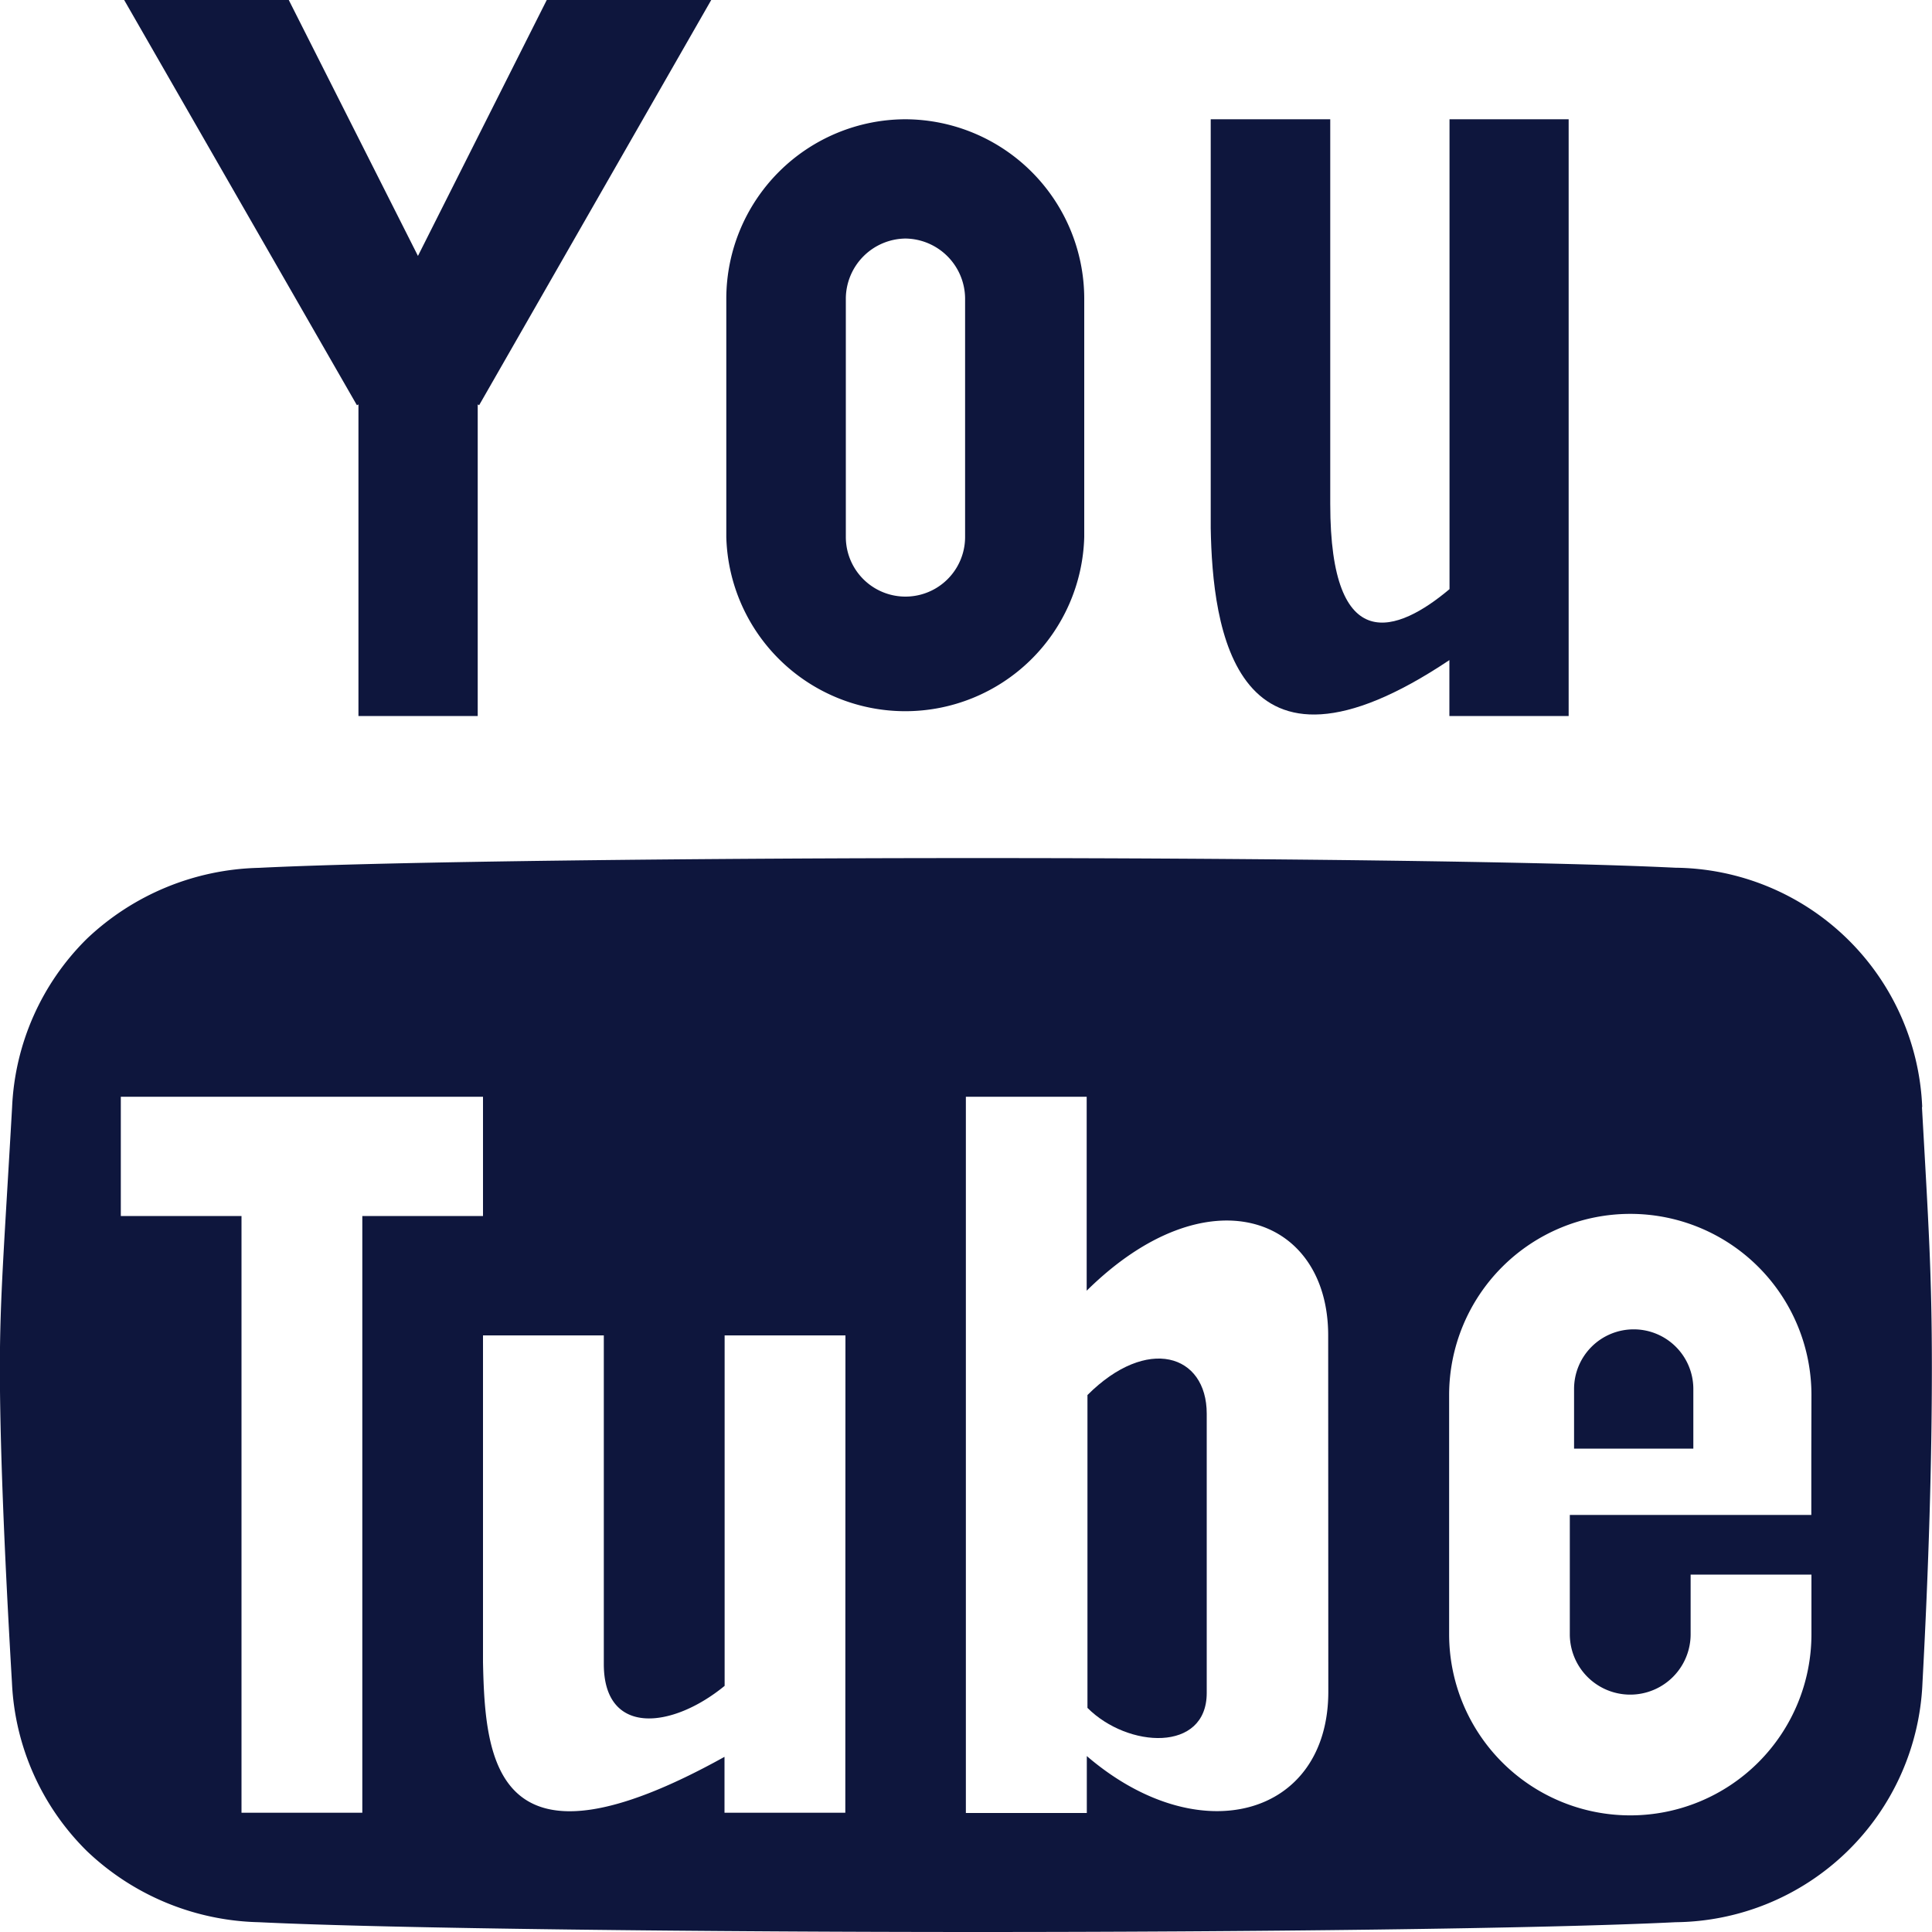<svg xmlns="http://www.w3.org/2000/svg" width="15" height="15" viewBox="0 0 15 15"><defs><style>.a{fill:#0e163d;}</style></defs><g transform="translate(-0.001)"><g transform="translate(0.001)"><g transform="translate(0)"><path class="a" d="M5.362,0l-1,1.987L3.359,0H2.081L3.888,3.146,3.9,3.14V5.559h.926V3.14l.011.006L6.639,0Z" transform="translate(-1.117)"/><path class="a" d="M13.391,2.926a.469.469,0,0,1,.463.463V5.243a.463.463,0,0,1-.926,0V3.39A.469.469,0,0,1,13.391,2.926Zm0-.926A1.394,1.394,0,0,0,12,3.39V5.243a1.39,1.39,0,0,0,2.779,0V3.39A1.394,1.394,0,0,0,13.391,2Z" transform="translate(-6.361 -1.074)"/><path class="a" d="M21.854,2V5.648c-.4.337-.926.541-.926-.661V2H20V5.175c.014.766.176,2.145,1.853,1.024v.434h.926V2Z" transform="translate(-10.6 -1.074)"/><path class="a" d="M26.464,22a.463.463,0,0,0-.463.463v.463h.926v-.463A.463.463,0,0,0,26.464,22Z" transform="translate(-13.78 -11.679)"/><path class="a" d="M18,22.671V25.1c.314.314.926.347.926-.116V22.816c0-.463-.463-.608-.926-.145Z" transform="translate(-9.557 -11.84)"/><path class="a" d="M14.925,15.933a1.938,1.938,0,0,0-1.917-1.858C11.985,14.025,9.647,14,7.592,14s-4.56.025-5.583.076a2.006,2.006,0,0,0-1.334.551,1.958,1.958,0,0,0-.58,1.306C.033,17.02,0,17.416,0,17.958s.03,1.359.094,2.447a1.96,1.96,0,0,0,.583,1.306,2,2,0,0,0,1.334.551c1.022.05,3.527.076,5.583.076s4.394-.025,5.416-.076a1.938,1.938,0,0,0,1.917-1.858Q15,19.046,15,17.958c0-.725-.026-1.119-.077-2.025ZM2.814,21.412H1.876V16.779H.939v-.926H3.751v.926H2.814Zm3.75,0H5.626v-.434c-1.781.989-1.859.032-1.875-.734V17.706h.938v2.552c0,.56.528.505.938.169V17.706h.938Zm3.75-.94c0,.968-1,1.251-1.875.5v.442H7.5V15.853h.938v1.506c.938-.926,1.875-.579,1.875.347Zm3.75-1.84V19.1H12.189v.926a.469.469,0,0,0,.938,0v-.463h.938v.463a1.406,1.406,0,0,1-2.813,0V18.169a1.406,1.406,0,0,1,2.813,0Z" transform="translate(-0.001 -7.338)"/></g></g></g></svg>